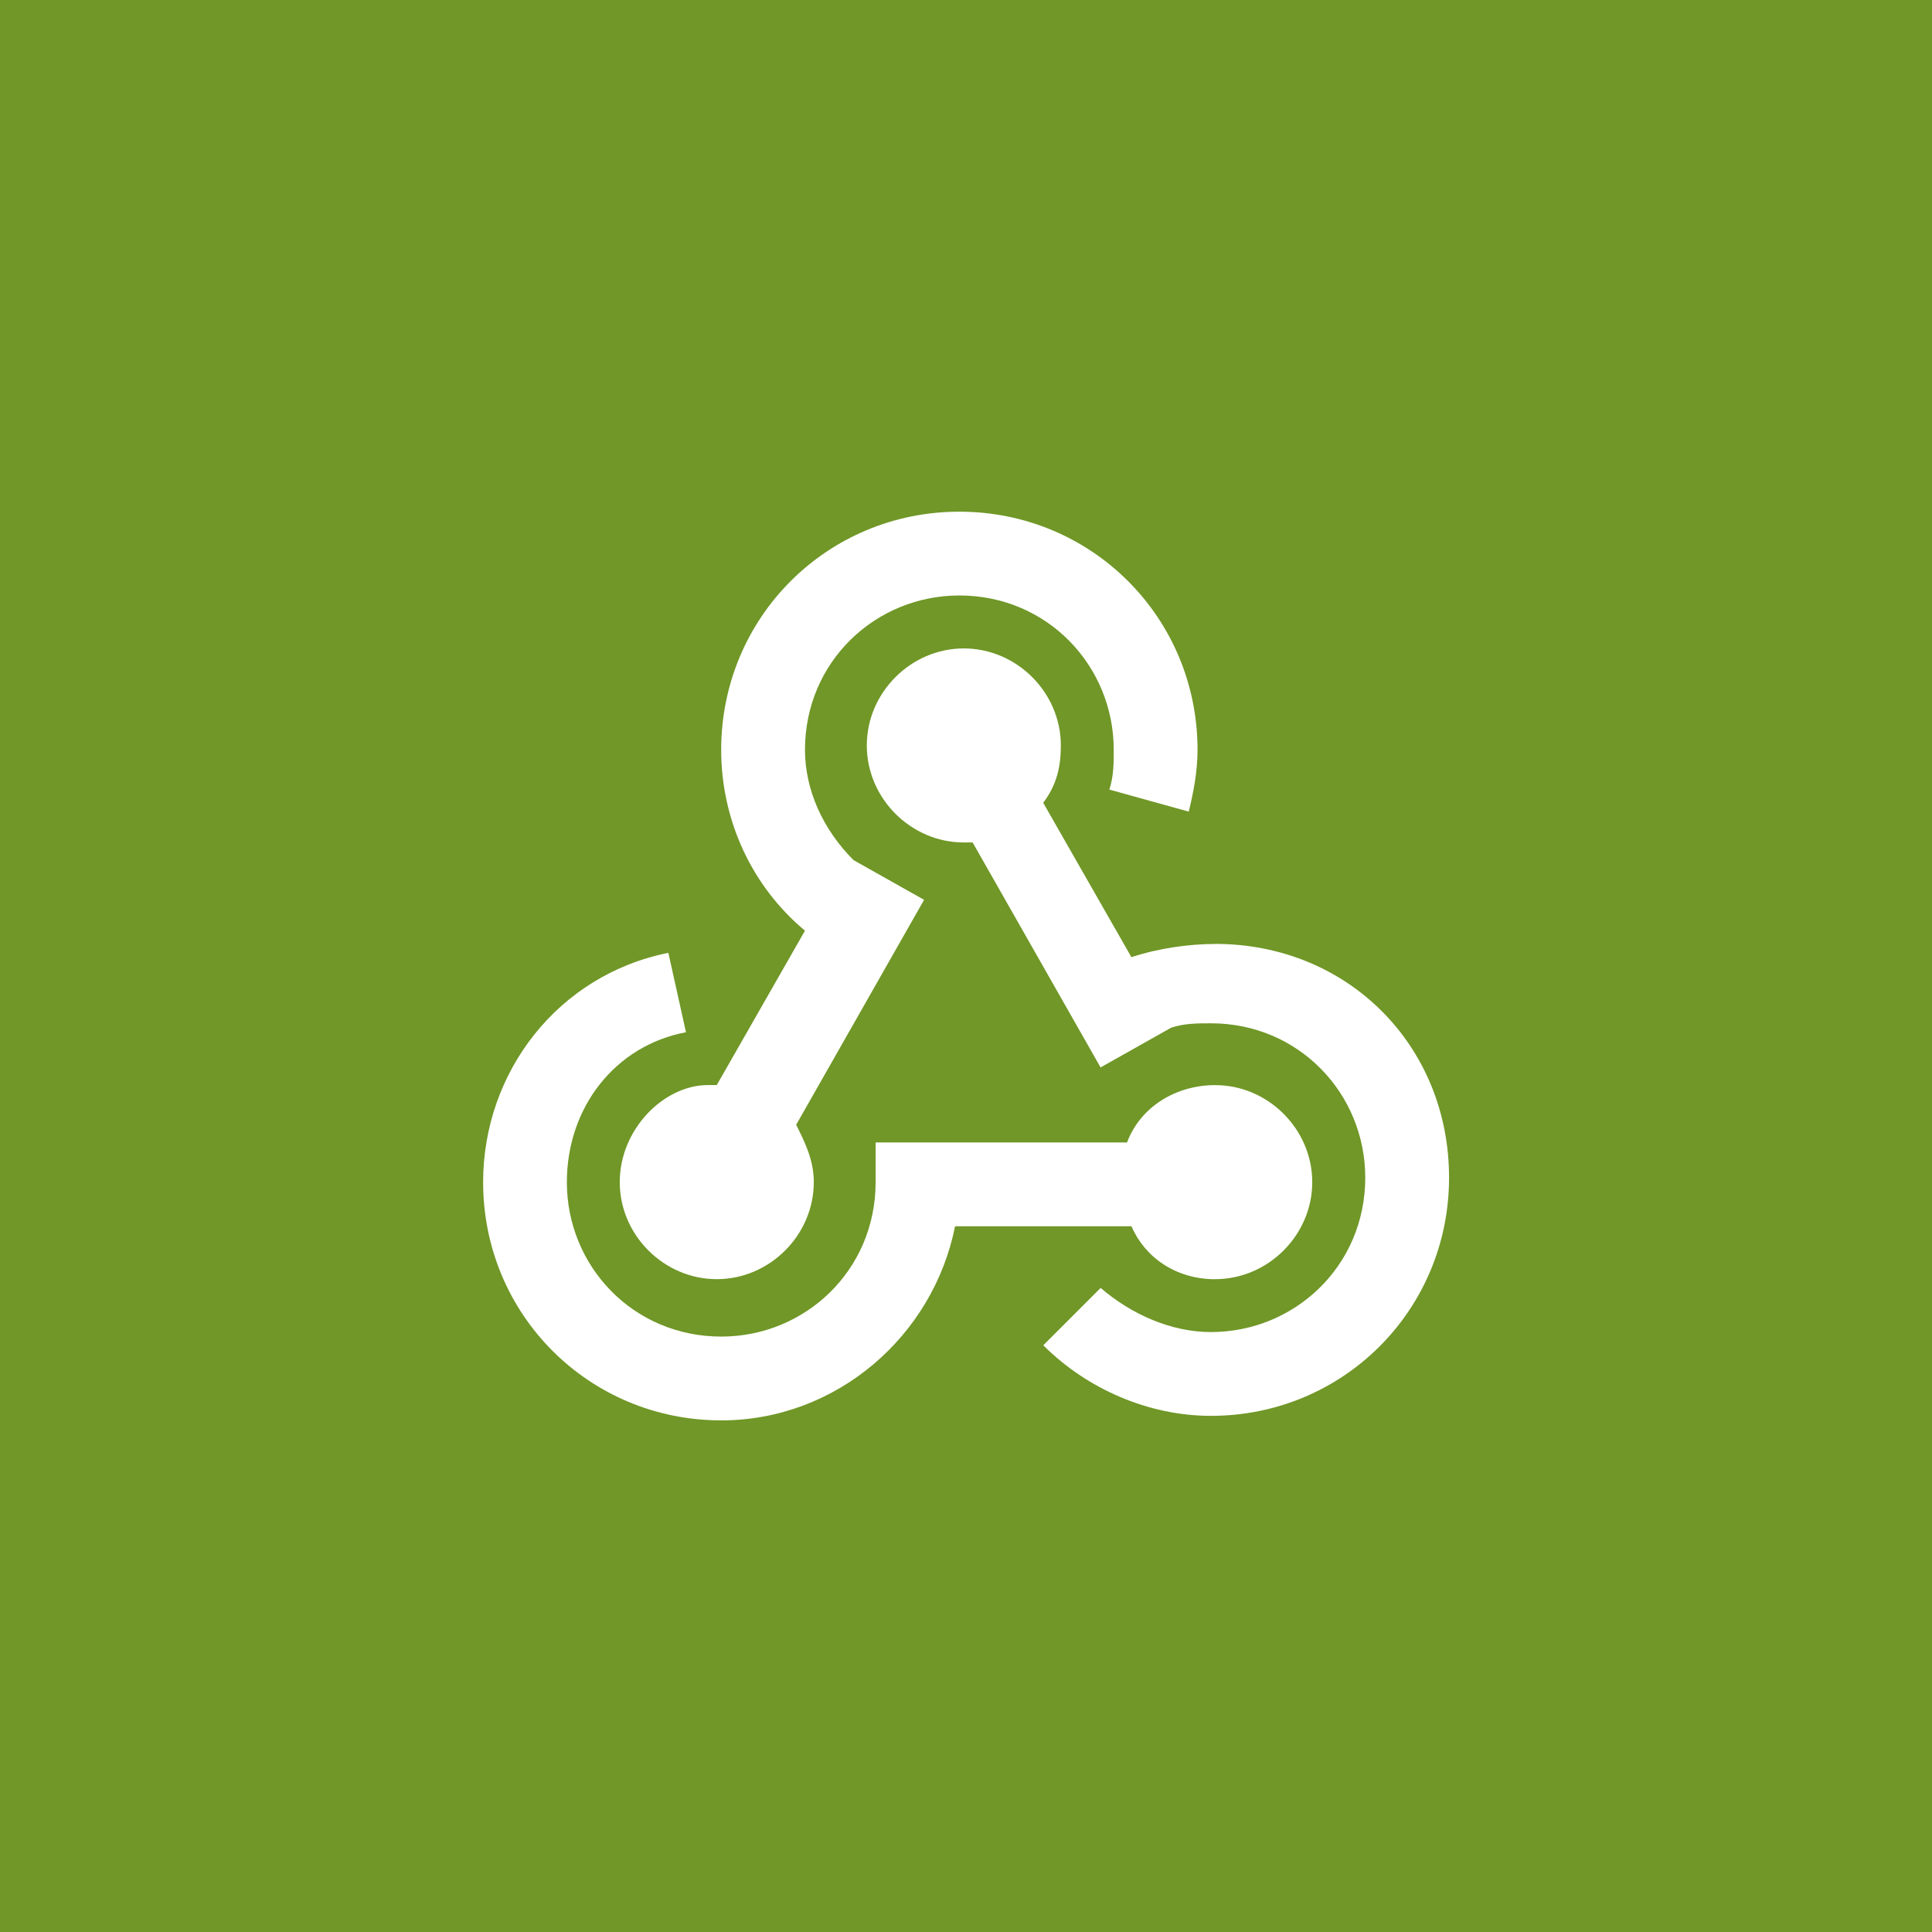 <!-- Please let the Flow team know if this changes. It needs to also be changed in the PowerApps-Portal for DLP Policies (/src/Portal/Content/Images/Connections/http-webhook-connector-icon.svg) -->
<svg width="32" height="32" version="1.1" viewBox="0 0 32 32" xmlns="http://www.w3.org/2000/svg">
 <path fill="#709727" d="m0 0h32v32h-32z"/>
 <g fill="#fff">
  <path d="M20.128 21.187c.877 0 1.607-.731 1.607-1.607 0-.877-.731-1.607-1.607-1.607-.658 0-1.242.365-1.461.95h-4.164v.658c0 1.461-1.169 2.557-2.557 2.557-1.461 0-2.557-1.169-2.557-2.557 0-1.242.804-2.265 1.973-2.484l-.292-1.315c-1.826.365-3.068 1.973-3.068 3.799 0 2.192 1.753 3.945 3.945 3.945 1.9 0 3.507-1.388 3.872-3.215h2.922c.219.511.731.877 1.388.877z"/>
  <path d="M10.265 19.58c0 .877.731 1.607 1.607 1.607.877 0 1.607-.731 1.607-1.607 0-.365-.146-.658-.292-.95l2.119-3.726-1.169-.658c-.511-.511-.804-1.169-.804-1.826 0-1.461 1.169-2.557 2.557-2.557 1.461 0 2.557 1.169 2.557 2.557 0 .219 0 .438-.073.658l1.315.365c.073-.292.146-.658.146-1.023 0-2.192-1.753-3.945-3.945-3.945s-3.945 1.753-3.945 3.945c0 1.169.511 2.265 1.388 2.995l-1.461 2.557h-.146c-.731 0-1.461.731-1.461 1.607z"/>
  <path d="M20.128 15.635c-.438 0-.95.073-1.388.219l-1.461-2.557c.219-.292.292-.584.292-.95 0-.877-.731-1.607-1.607-1.607-.877 0-1.607.731-1.607 1.607 0 .877.731 1.607 1.607 1.607h.146l2.119 3.726 1.169-.658c.219-.073.438-.073.658-.073 1.461 0 2.557 1.169 2.557 2.557 0 1.461-1.169 2.557-2.557 2.557-.658 0-1.315-.292-1.826-.731l-.95.95c.731.731 1.753 1.169 2.776 1.169 2.192 0 3.945-1.753 3.945-3.945s-1.68-3.872-3.872-3.872z"/>
 </g>
-</svg>
